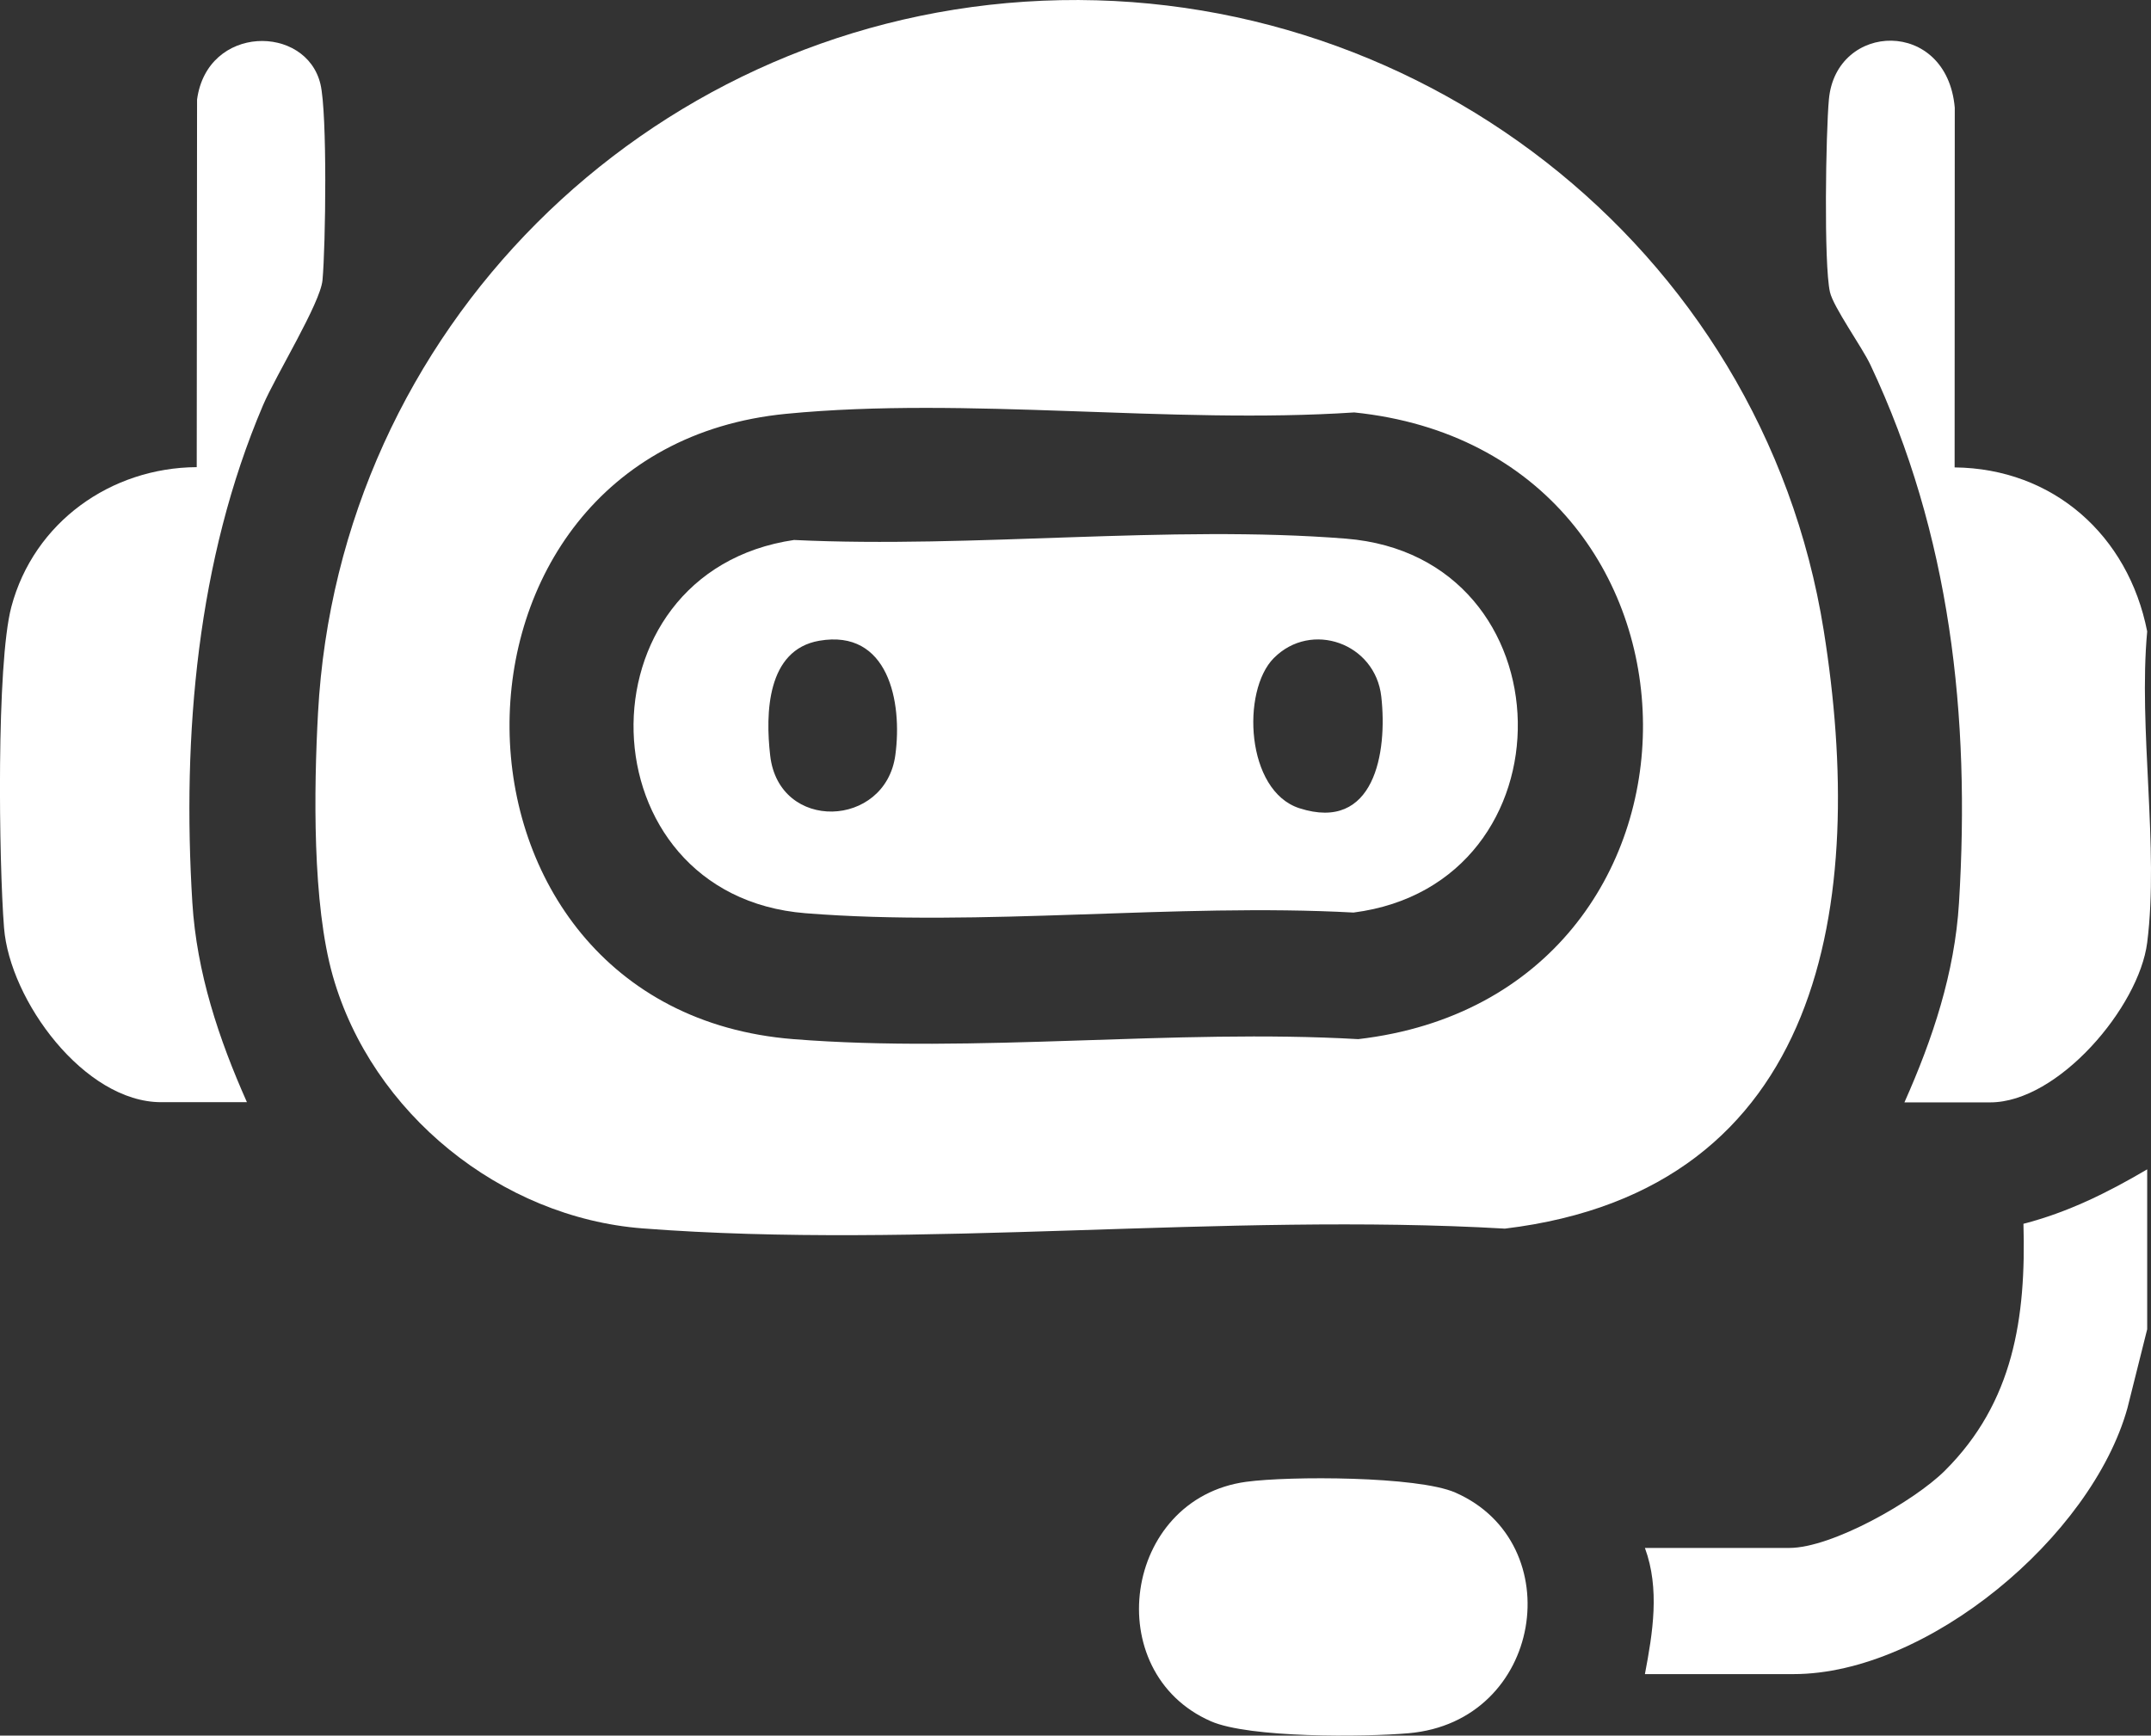 <svg width="57" height="46" viewBox="0 0 57 46" fill="none" xmlns="http://www.w3.org/2000/svg">
<rect x="0" y="0" width="57" height="46" fill="#333333" stroke="none"/>
<g clip-path="url(#clip0_10176_762)">
<path d="M56.899 24.983C56.682 26.693 54.54 29.217 52.74 29.217H50.466C51.214 27.538 51.799 25.785 51.912 23.928C52.216 18.97 51.684 14.167 49.565 9.67C49.342 9.197 48.582 8.14 48.492 7.739C48.327 7.008 48.383 3.503 48.465 2.63C48.656 0.577 51.59 0.471 51.8 2.854L51.796 12.388C54.411 12.416 56.397 14.188 56.899 16.735C56.662 19.314 57.217 22.475 56.899 24.983Z" fill="white"/>
<path d="M56.899 30.995V35.23L56.375 37.322C55.424 40.731 51.074 44.37 47.527 44.37H43.589C43.798 43.271 43.988 42.108 43.589 41.026H47.415C48.547 41.026 50.724 39.788 51.536 38.98C53.359 37.166 53.691 34.925 53.62 32.435C54.8 32.131 55.856 31.606 56.899 30.992V30.995Z" fill="white"/>
<path d="M27.152 0.045C37.38 -0.633 46.694 6.488 48.327 16.707C49.474 23.893 48.373 31.537 39.879 32.563C32.444 32.132 24.391 33.123 17.029 32.557C13.276 32.268 9.855 29.507 8.82 25.869C8.274 23.95 8.317 20.926 8.427 18.899C8.975 8.735 17.099 0.71 27.152 0.045ZM20.83 10.968C10.968 11.929 11.088 26.752 21.022 27.541C25.835 27.924 31.127 27.262 35.992 27.541C46.114 26.368 46.028 11.975 35.886 10.931C31.026 11.253 25.628 10.501 20.83 10.968Z" fill="white"/>
<path d="M6.545 29.212H4.271C2.234 29.212 0.258 26.514 0.107 24.59C-0.03 22.851 -0.101 17.599 0.301 16.083C0.897 13.844 2.933 12.395 5.213 12.381L5.222 2.639C5.492 0.646 8.114 0.639 8.492 2.231C8.676 3.003 8.63 6.516 8.546 7.426C8.488 8.041 7.306 9.95 6.968 10.745C5.224 14.841 4.824 19.483 5.097 23.922C5.212 25.78 5.796 27.533 6.543 29.211L6.545 29.212Z" fill="white"/>
<path d="M33.026 39.273C34.172 39.117 37.568 39.122 38.564 39.558C41.617 40.895 40.889 45.629 37.326 45.937C36.14 46.04 33.105 46.065 32.088 45.62C29.125 44.323 29.756 39.719 33.024 39.273H33.026Z" fill="white"/>
<path d="M21.05 14.312C25.785 14.538 30.98 13.904 35.664 14.276C41.635 14.751 41.776 23.426 35.868 24.186C31.159 23.93 26.008 24.575 21.348 24.204C15.431 23.733 15.21 15.162 21.05 14.31V14.312ZM21.71 16.982C20.317 17.223 20.282 18.916 20.409 20.022C20.64 22.062 23.465 21.951 23.726 20.012C23.918 18.599 23.539 16.666 21.71 16.982ZM33.756 17.44C32.891 18.31 33.013 20.963 34.433 21.421C36.422 22.061 36.771 19.947 36.603 18.46C36.443 17.043 34.746 16.446 33.758 17.439L33.756 17.44Z" fill="white"/>
</g>
<defs>
<clipPath id="clip0_10176_762">
<rect width="57" height="46" fill="white"/>
</clipPath>
</defs>
</svg>
